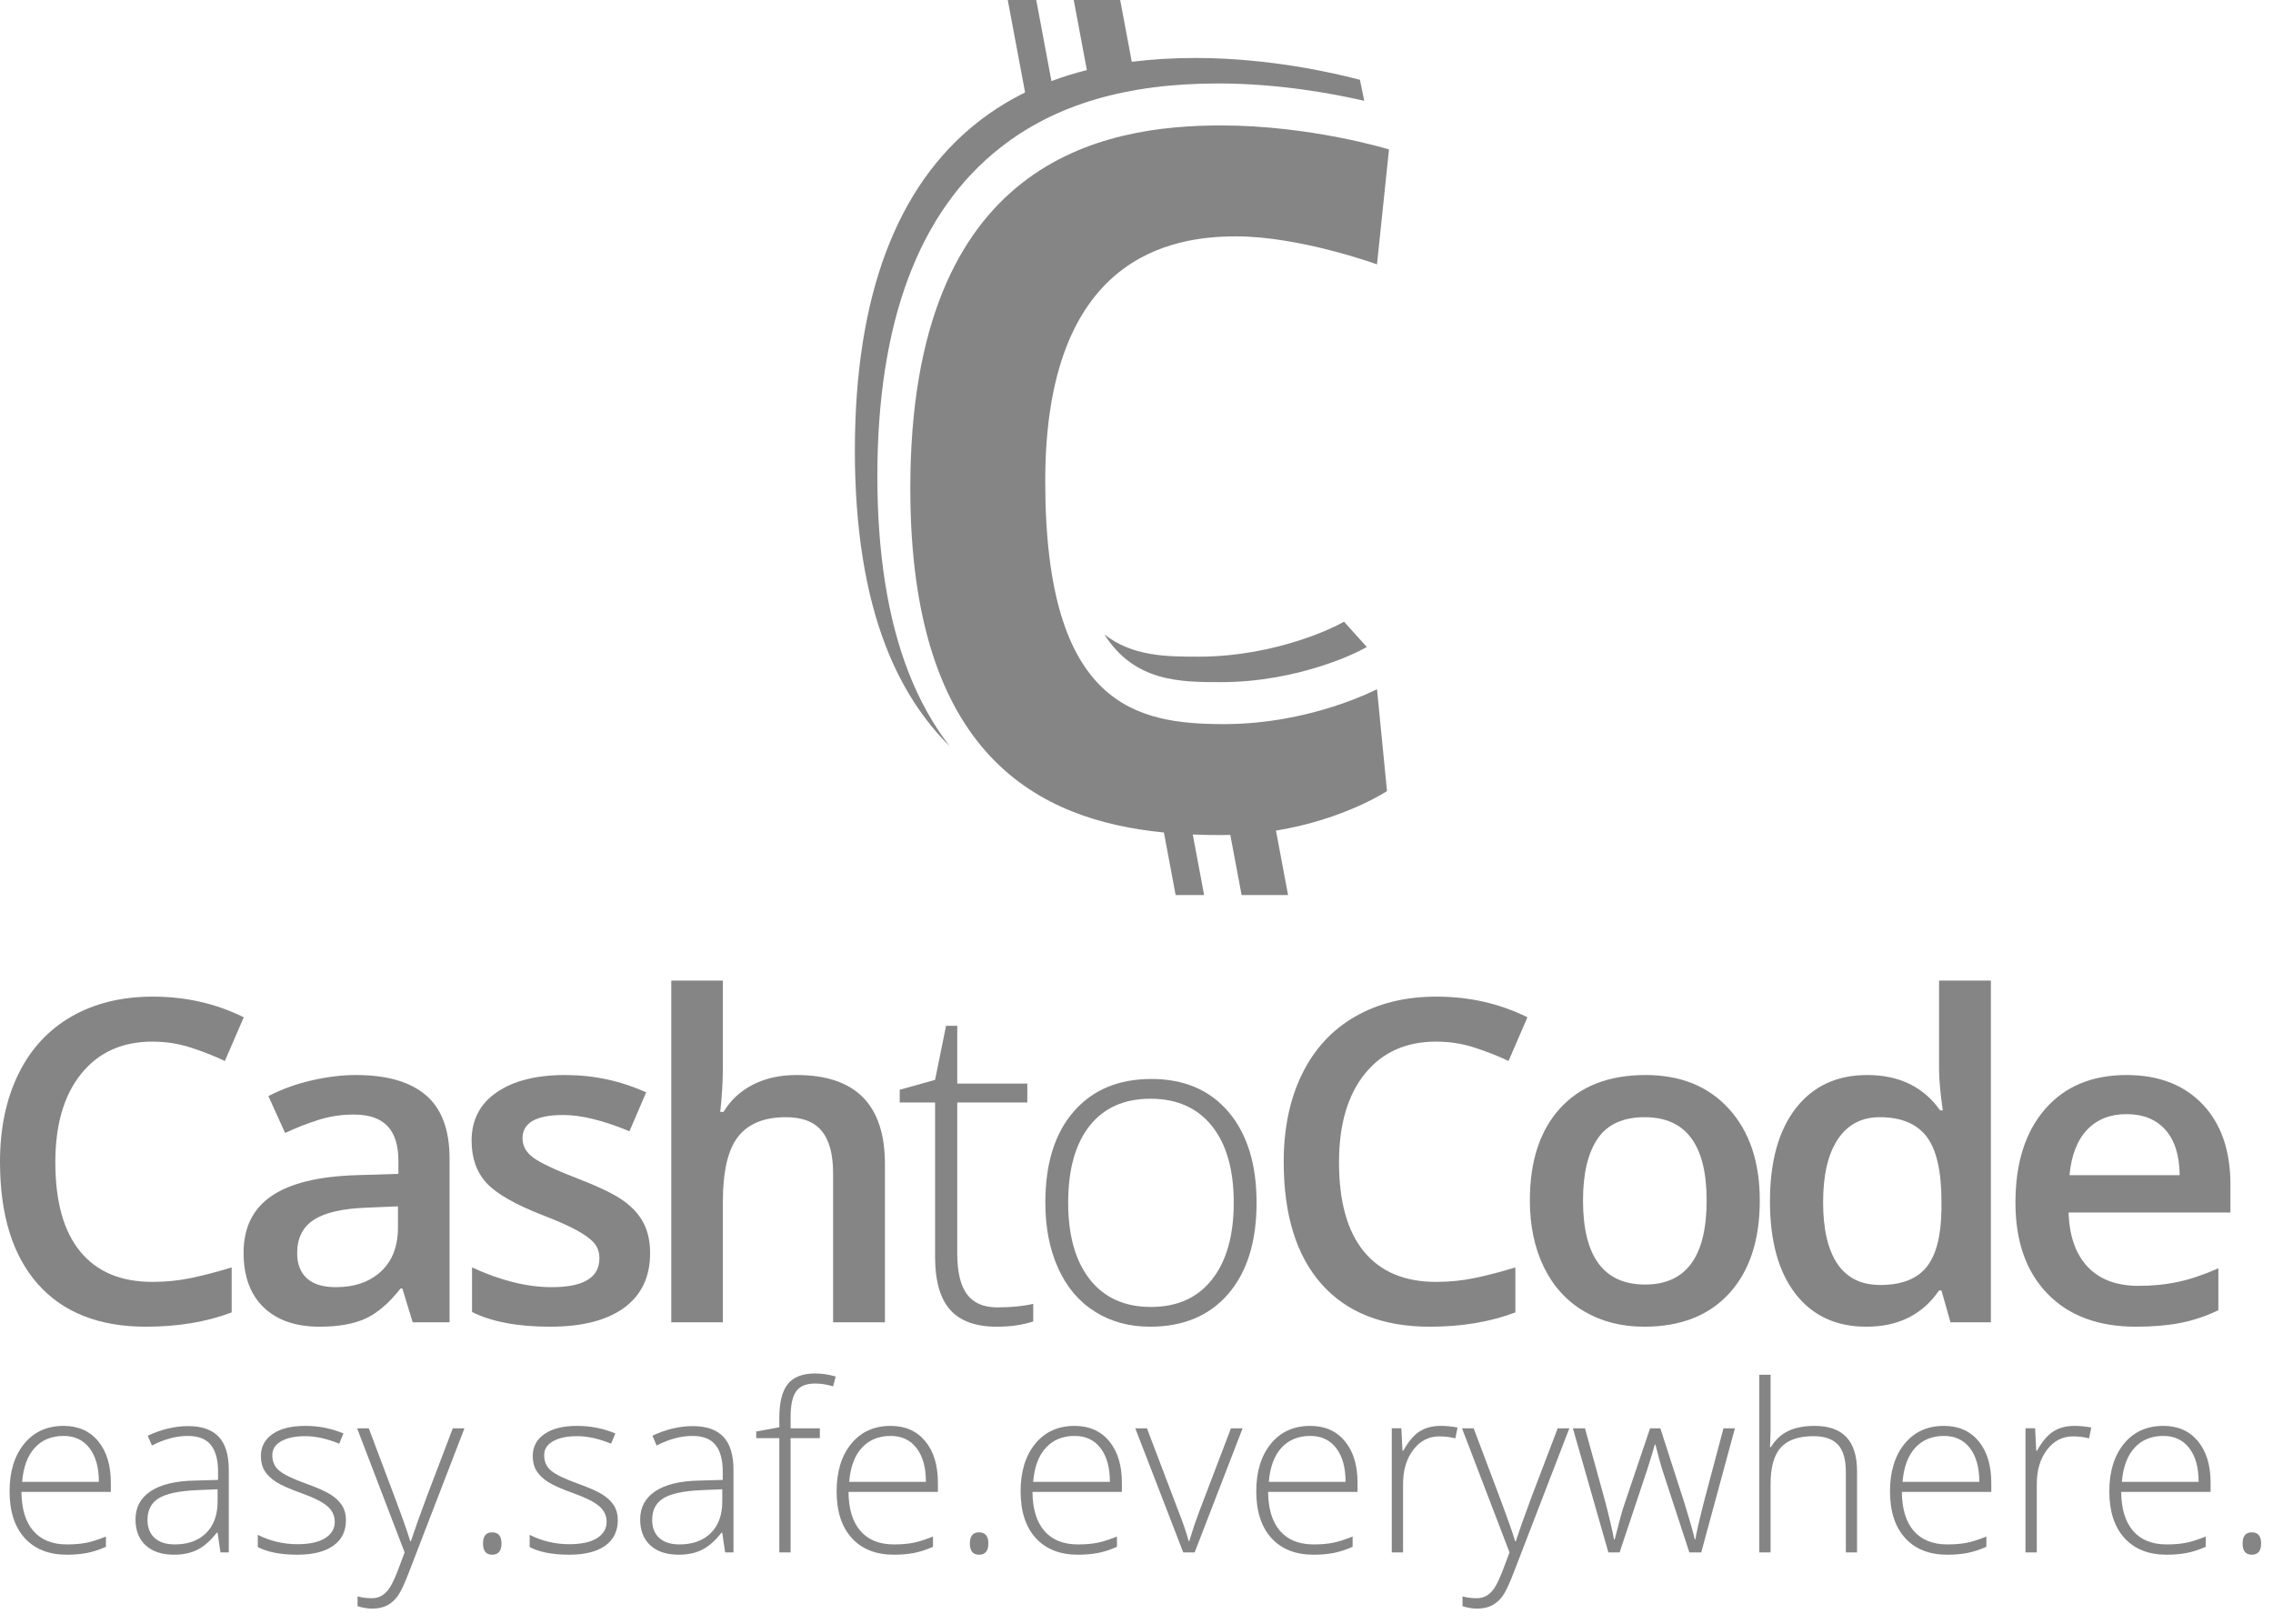 <svg width="84" height="60" viewBox="0 0 84 60" fill="none" xmlns="http://www.w3.org/2000/svg">
<path d="M5.632 38.49C4.517 38.49 3.641 38.886 3.003 39.675C2.364 40.465 2.045 41.555 2.045 42.946C2.045 44.401 2.352 45.502 2.966 46.248C3.58 46.995 4.469 47.368 5.632 47.368C6.135 47.368 6.622 47.319 7.093 47.218C7.563 47.118 8.053 46.99 8.561 46.833V48.496C7.631 48.848 6.576 49.024 5.396 49.024C3.66 49.024 2.326 48.498 1.396 47.445C0.465 46.393 0 44.888 0 42.929C0 41.696 0.226 40.617 0.678 39.691C1.129 38.767 1.782 38.058 2.637 37.565C3.492 37.073 4.496 36.827 5.648 36.827C6.86 36.827 7.98 37.081 9.008 37.59L8.31 39.205C7.909 39.015 7.486 38.849 7.04 38.706C6.593 38.562 6.124 38.49 5.632 38.49Z" fill="#858585"/>
<path d="M15.251 48.861L14.869 47.612H14.804C14.371 48.158 13.936 48.53 13.498 48.728C13.059 48.925 12.497 49.024 11.81 49.024C10.928 49.024 10.239 48.786 9.744 48.31C9.249 47.834 9.002 47.16 9.002 46.289C9.002 45.364 9.345 44.666 10.033 44.195C10.72 43.725 11.766 43.468 13.173 43.424L14.723 43.376V42.897C14.723 42.323 14.589 41.895 14.321 41.611C14.053 41.327 13.638 41.185 13.076 41.185C12.616 41.185 12.175 41.252 11.753 41.387C11.331 41.523 10.925 41.682 10.536 41.866L9.919 40.503C10.406 40.249 10.939 40.055 11.518 39.923C12.096 39.79 12.643 39.724 13.157 39.724C14.298 39.724 15.16 39.973 15.741 40.471C16.323 40.968 16.614 41.75 16.614 42.816V48.861H15.251ZM12.41 47.563C13.103 47.563 13.659 47.37 14.078 46.983C14.497 46.596 14.707 46.054 14.707 45.356V44.577L13.555 44.625C12.656 44.658 12.003 44.808 11.595 45.076C11.186 45.344 10.982 45.753 10.982 46.305C10.982 46.706 11.101 47.015 11.339 47.234C11.577 47.453 11.934 47.563 12.41 47.563Z" fill="#858585"/>
<path d="M24.025 46.305C24.025 47.182 23.706 47.854 23.068 48.322C22.429 48.79 21.515 49.024 20.325 49.024C19.129 49.024 18.169 48.843 17.444 48.48V46.833C18.499 47.32 19.481 47.563 20.39 47.563C21.564 47.563 22.151 47.209 22.151 46.5C22.151 46.273 22.086 46.084 21.956 45.932C21.826 45.781 21.612 45.624 21.315 45.462C21.017 45.299 20.603 45.115 20.073 44.91C19.04 44.509 18.341 44.109 17.976 43.709C17.61 43.308 17.428 42.789 17.428 42.151C17.428 41.383 17.737 40.786 18.357 40.361C18.976 39.937 19.819 39.724 20.885 39.724C21.94 39.724 22.938 39.938 23.879 40.365L23.262 41.802C22.294 41.401 21.48 41.201 20.82 41.201C19.814 41.201 19.31 41.488 19.31 42.061C19.31 42.343 19.442 42.581 19.704 42.775C19.966 42.97 20.538 43.238 21.42 43.579C22.161 43.866 22.7 44.128 23.035 44.366C23.37 44.604 23.619 44.879 23.782 45.19C23.944 45.501 24.025 45.873 24.025 46.305Z" fill="#858585"/>
<path d="M32.703 48.862H30.787V43.343C30.787 42.651 30.648 42.134 30.369 41.793C30.091 41.453 29.648 41.282 29.043 41.282C28.242 41.282 27.654 41.522 27.278 42C26.902 42.479 26.714 43.281 26.714 44.407V48.862H24.807V36.235H26.714V39.44C26.714 39.954 26.681 40.503 26.616 41.087H26.738C26.998 40.654 27.359 40.319 27.821 40.081C28.284 39.843 28.824 39.724 29.44 39.724C31.615 39.724 32.703 40.819 32.703 43.011L32.703 48.862Z" fill="#858585"/>
<path d="M36.853 48.31C37.361 48.31 37.805 48.267 38.184 48.18V48.829C37.794 48.959 37.345 49.024 36.837 49.024C36.058 49.024 35.483 48.816 35.112 48.399C34.742 47.982 34.556 47.328 34.556 46.435V40.738H33.25V40.268L34.556 39.903L34.962 37.906H35.376V40.041H37.965V40.738H35.376V46.322C35.376 46.998 35.495 47.498 35.733 47.823C35.971 48.147 36.344 48.31 36.853 48.31Z" fill="#858585"/>
<path d="M46.437 44.439C46.437 45.878 46.089 47.002 45.391 47.811C44.693 48.62 43.73 49.024 42.502 49.024C41.728 49.024 41.046 48.837 40.457 48.464C39.867 48.091 39.415 47.555 39.102 46.857C38.788 46.159 38.631 45.353 38.631 44.439C38.631 43 38.98 41.879 39.678 41.075C40.376 40.272 41.333 39.87 42.55 39.87C43.762 39.87 44.713 40.277 45.403 41.091C46.093 41.906 46.437 43.022 46.437 44.439ZM39.475 44.439C39.475 45.651 39.741 46.596 40.274 47.275C40.807 47.954 41.56 48.294 42.534 48.294C43.508 48.294 44.261 47.954 44.794 47.275C45.327 46.596 45.594 45.651 45.594 44.439C45.594 43.222 45.324 42.278 44.786 41.607C44.248 40.936 43.492 40.6 42.518 40.6C41.544 40.6 40.794 40.935 40.266 41.603C39.739 42.271 39.475 43.216 39.475 44.439Z" fill="#858585"/>
<path d="M53.071 38.49C51.957 38.49 51.08 38.886 50.442 39.675C49.804 40.465 49.484 41.555 49.484 42.946C49.484 44.401 49.791 45.502 50.406 46.248C51.019 46.995 51.908 47.368 53.071 47.368C53.574 47.368 54.061 47.319 54.532 47.218C55.002 47.118 55.492 46.99 56.001 46.833V48.496C55.07 48.848 54.015 49.024 52.836 49.024C51.099 49.024 49.766 48.498 48.835 47.445C47.905 46.393 47.44 44.888 47.44 42.929C47.44 41.696 47.665 40.617 48.117 39.691C48.569 38.767 49.222 38.058 50.077 37.565C50.931 37.073 51.935 36.827 53.087 36.827C54.299 36.827 55.419 37.081 56.447 37.59L55.749 39.205C55.349 39.015 54.925 38.849 54.479 38.706C54.033 38.562 53.563 38.49 53.071 38.49Z" fill="#858585"/>
<path d="M65.034 44.358C65.034 45.824 64.657 46.968 63.906 47.791C63.154 48.613 62.107 49.024 60.765 49.024C59.926 49.024 59.185 48.835 58.541 48.456C57.898 48.077 57.403 47.534 57.056 46.825C56.71 46.116 56.537 45.294 56.537 44.358C56.537 42.903 56.91 41.767 57.657 40.95C58.404 40.133 59.456 39.724 60.814 39.724C62.112 39.724 63.14 40.142 63.897 40.978C64.655 41.814 65.034 42.941 65.034 44.358ZM58.501 44.358C58.501 46.43 59.266 47.466 60.797 47.466C62.312 47.466 63.07 46.43 63.07 44.358C63.07 42.307 62.307 41.282 60.781 41.282C59.981 41.282 59.4 41.547 59.041 42.077C58.681 42.608 58.501 43.368 58.501 44.358Z" fill="#858585"/>
<path d="M68.973 49.024C67.853 49.024 66.979 48.618 66.352 47.807C65.724 46.995 65.41 45.856 65.41 44.39C65.41 42.919 65.728 41.773 66.364 40.954C66.999 40.134 67.88 39.724 69.005 39.724C70.184 39.724 71.083 40.16 71.699 41.031H71.797C71.705 40.387 71.659 39.878 71.659 39.505V36.235H73.574V48.862H72.081L71.748 47.685H71.659C71.047 48.578 70.152 49.024 68.973 49.024ZM69.484 47.482C70.268 47.482 70.839 47.262 71.196 46.821C71.553 46.38 71.737 45.664 71.748 44.674V44.407C71.748 43.276 71.564 42.473 71.196 41.996C70.828 41.52 70.252 41.282 69.468 41.282C68.797 41.282 68.28 41.554 67.918 42.098C67.555 42.642 67.374 43.417 67.374 44.423C67.374 45.418 67.55 46.177 67.901 46.699C68.253 47.221 68.781 47.482 69.484 47.482Z" fill="#858585"/>
<path d="M78.938 49.024C77.542 49.024 76.45 48.617 75.663 47.803C74.876 46.989 74.482 45.867 74.482 44.439C74.482 42.973 74.848 41.821 75.578 40.982C76.308 40.143 77.312 39.724 78.589 39.724C79.773 39.724 80.709 40.084 81.396 40.803C82.083 41.523 82.427 42.513 82.427 43.773V44.804H76.446C76.473 45.675 76.709 46.345 77.152 46.813C77.596 47.281 78.221 47.514 79.027 47.514C79.557 47.514 80.051 47.465 80.508 47.364C80.965 47.264 81.456 47.098 81.981 46.865V48.415C81.515 48.637 81.045 48.794 80.569 48.886C80.093 48.978 79.549 49.024 78.938 49.024ZM78.589 41.169C77.983 41.169 77.497 41.361 77.132 41.745C76.767 42.129 76.549 42.689 76.479 43.425H80.552C80.541 42.683 80.363 42.122 80.017 41.741C79.671 41.359 79.194 41.169 78.589 41.169Z" fill="#858585"/>
<path d="M2.472 57.449C1.805 57.449 1.285 57.244 0.913 56.833C0.54 56.422 0.354 55.847 0.354 55.107C0.354 54.376 0.534 53.79 0.894 53.349C1.254 52.909 1.739 52.689 2.349 52.689C2.89 52.689 3.316 52.877 3.628 53.254C3.94 53.632 4.096 54.143 4.096 54.791V55.128H0.792C0.798 55.758 0.945 56.239 1.233 56.571C1.522 56.903 1.934 57.069 2.472 57.069C2.733 57.069 2.963 57.051 3.162 57.014C3.36 56.978 3.611 56.899 3.915 56.778V57.158C3.656 57.27 3.417 57.347 3.198 57.388C2.978 57.428 2.736 57.449 2.472 57.449ZM2.35 53.06C1.908 53.06 1.553 53.206 1.286 53.497C1.019 53.788 0.863 54.208 0.818 54.757H3.653C3.653 54.225 3.538 53.809 3.307 53.51C3.077 53.21 2.757 53.06 2.35 53.06Z" fill="#858585"/>
<path d="M8.147 57.364L8.042 56.639H8.008C7.777 56.934 7.54 57.143 7.297 57.265C7.054 57.388 6.766 57.449 6.434 57.449C5.984 57.449 5.634 57.334 5.383 57.103C5.133 56.872 5.008 56.553 5.008 56.145C5.008 55.698 5.194 55.35 5.567 55.103C5.94 54.855 6.479 54.724 7.185 54.71L8.059 54.685V54.381C8.059 53.945 7.97 53.616 7.793 53.394C7.616 53.172 7.33 53.06 6.936 53.06C6.511 53.06 6.071 53.179 5.615 53.415L5.459 53.052C5.963 52.816 6.461 52.697 6.953 52.697C7.457 52.697 7.833 52.828 8.082 53.09C8.331 53.352 8.455 53.76 8.455 54.314V57.365H8.147V57.364ZM6.459 57.069C6.949 57.069 7.335 56.929 7.618 56.649C7.9 56.369 8.042 55.98 8.042 55.482V55.031L7.24 55.065C6.596 55.096 6.136 55.196 5.862 55.366C5.588 55.537 5.451 55.802 5.451 56.162C5.451 56.449 5.539 56.672 5.715 56.831C5.89 56.99 6.139 57.069 6.459 57.069Z" fill="#858585"/>
<path d="M12.785 56.17C12.785 56.581 12.629 56.897 12.316 57.118C12.004 57.339 11.561 57.449 10.987 57.449C10.374 57.449 9.887 57.355 9.527 57.166V56.715C9.989 56.946 10.475 57.061 10.987 57.061C11.44 57.061 11.784 56.986 12.019 56.835C12.254 56.685 12.371 56.484 12.371 56.234C12.371 56.003 12.278 55.809 12.091 55.651C11.904 55.494 11.596 55.339 11.169 55.187C10.71 55.021 10.388 54.879 10.202 54.759C10.017 54.639 9.877 54.504 9.783 54.354C9.688 54.203 9.641 54.02 9.641 53.803C9.641 53.46 9.785 53.189 10.074 52.989C10.362 52.789 10.765 52.689 11.283 52.689C11.778 52.689 12.248 52.782 12.692 52.968L12.536 53.347C12.086 53.162 11.668 53.069 11.283 53.069C10.909 53.069 10.612 53.131 10.392 53.255C10.173 53.379 10.063 53.55 10.063 53.77C10.063 54.009 10.148 54.2 10.319 54.343C10.489 54.487 10.821 54.647 11.316 54.825C11.73 54.974 12.031 55.108 12.22 55.227C12.408 55.347 12.549 55.483 12.644 55.635C12.738 55.786 12.785 55.965 12.785 56.17Z" fill="#858585"/>
<path d="M13.197 52.778H13.628L14.598 55.352C14.894 56.142 15.081 56.675 15.16 56.951H15.185C15.303 56.588 15.496 56.047 15.763 55.326L16.734 52.778H17.164L15.109 58.107C14.943 58.54 14.804 58.833 14.691 58.985C14.579 59.137 14.447 59.251 14.297 59.327C14.146 59.403 13.964 59.441 13.75 59.441C13.59 59.441 13.411 59.411 13.214 59.352V58.989C13.377 59.034 13.553 59.057 13.742 59.057C13.885 59.057 14.012 59.023 14.122 58.955C14.231 58.888 14.331 58.783 14.419 58.641C14.508 58.499 14.61 58.274 14.727 57.966C14.844 57.658 14.919 57.457 14.953 57.364L13.197 52.778Z" fill="#858585"/>
<path d="M17.85 57.035C17.85 56.76 17.962 56.622 18.187 56.622C18.418 56.622 18.533 56.76 18.533 57.035C18.533 57.311 18.418 57.449 18.187 57.449C17.962 57.449 17.85 57.311 17.85 57.035Z" fill="#858585"/>
<path d="M22.832 56.17C22.832 56.581 22.676 56.897 22.363 57.118C22.051 57.339 21.608 57.449 21.034 57.449C20.421 57.449 19.934 57.355 19.574 57.166V56.715C20.035 56.946 20.522 57.061 21.034 57.061C21.487 57.061 21.831 56.986 22.066 56.835C22.301 56.685 22.418 56.484 22.418 56.234C22.418 56.003 22.325 55.809 22.138 55.651C21.951 55.494 21.643 55.339 21.216 55.187C20.757 55.021 20.435 54.879 20.249 54.759C20.064 54.639 19.924 54.504 19.829 54.354C19.735 54.203 19.688 54.02 19.688 53.803C19.688 53.46 19.832 53.189 20.121 52.989C20.409 52.789 20.812 52.689 21.33 52.689C21.825 52.689 22.294 52.782 22.739 52.968L22.583 53.347C22.133 53.162 21.715 53.069 21.33 53.069C20.955 53.069 20.659 53.131 20.439 53.255C20.22 53.379 20.11 53.55 20.11 53.77C20.11 54.009 20.195 54.2 20.365 54.343C20.535 54.487 20.868 54.647 21.363 54.825C21.777 54.974 22.078 55.108 22.267 55.227C22.455 55.347 22.596 55.483 22.691 55.635C22.785 55.786 22.832 55.965 22.832 56.17Z" fill="#858585"/>
<path d="M26.798 57.364L26.692 56.639H26.659C26.428 56.934 26.191 57.143 25.947 57.265C25.704 57.388 25.416 57.449 25.084 57.449C24.634 57.449 24.284 57.334 24.034 57.103C23.783 56.872 23.658 56.553 23.658 56.145C23.658 55.698 23.845 55.35 24.217 55.103C24.59 54.855 25.13 54.724 25.836 54.71L26.709 54.685V54.381C26.709 53.945 26.621 53.616 26.443 53.394C26.266 53.172 25.981 53.06 25.587 53.06C25.162 53.06 24.722 53.179 24.266 53.415L24.11 53.052C24.613 52.816 25.111 52.697 25.604 52.697C26.107 52.697 26.483 52.828 26.732 53.09C26.981 53.352 27.106 53.76 27.106 54.314V57.365H26.798V57.364ZM25.11 57.069C25.599 57.069 25.985 56.929 26.268 56.649C26.551 56.369 26.692 55.98 26.692 55.482V55.031L25.89 55.065C25.246 55.096 24.787 55.196 24.512 55.366C24.238 55.537 24.101 55.802 24.101 56.162C24.101 56.449 24.189 56.672 24.365 56.831C24.541 56.99 24.789 57.069 25.11 57.069Z" fill="#858585"/>
<path d="M30.298 53.141H29.217V57.365H28.8V53.141H27.947V52.896L28.8 52.74V52.385C28.8 51.823 28.903 51.41 29.11 51.147C29.317 50.884 29.655 50.752 30.125 50.752C30.378 50.752 30.631 50.79 30.884 50.866L30.787 51.229C30.562 51.159 30.338 51.124 30.116 51.124C29.79 51.124 29.559 51.22 29.422 51.413C29.286 51.605 29.218 51.919 29.218 52.352V52.778H30.298L30.298 53.141Z" fill="#858585"/>
<path d="M33.036 57.449C32.37 57.449 31.85 57.244 31.477 56.833C31.104 56.422 30.918 55.847 30.918 55.107C30.918 54.376 31.098 53.79 31.458 53.349C31.818 52.909 32.303 52.689 32.914 52.689C33.454 52.689 33.88 52.877 34.193 53.254C34.505 53.632 34.661 54.143 34.661 54.791V55.128H31.357C31.362 55.758 31.509 56.239 31.798 56.571C32.086 56.903 32.499 57.069 33.036 57.069C33.298 57.069 33.528 57.051 33.726 57.014C33.924 56.978 34.175 56.899 34.479 56.778V57.158C34.221 57.27 33.981 57.347 33.762 57.388C33.543 57.428 33.301 57.449 33.036 57.449ZM32.914 53.06C32.472 53.06 32.118 53.206 31.851 53.497C31.583 53.788 31.427 54.208 31.382 54.757H34.218C34.218 54.225 34.103 53.809 33.872 53.51C33.641 53.21 33.322 53.06 32.914 53.06Z" fill="#858585"/>
<path d="M35.842 57.035C35.842 56.76 35.954 56.622 36.179 56.622C36.41 56.622 36.525 56.76 36.525 57.035C36.525 57.311 36.41 57.449 36.179 57.449C35.954 57.449 35.842 57.311 35.842 57.035Z" fill="#858585"/>
<path d="M39.835 57.449C39.169 57.449 38.649 57.244 38.276 56.833C37.903 56.422 37.717 55.847 37.717 55.107C37.717 54.376 37.897 53.79 38.257 53.349C38.617 52.909 39.102 52.689 39.713 52.689C40.253 52.689 40.679 52.877 40.991 53.254C41.304 53.632 41.46 54.143 41.46 54.791V55.128H38.156C38.161 55.758 38.308 56.239 38.596 56.571C38.885 56.903 39.298 57.069 39.835 57.069C40.097 57.069 40.327 57.051 40.525 57.014C40.723 56.978 40.974 56.899 41.278 56.778V57.158C41.019 57.27 40.78 57.347 40.561 57.388C40.342 57.428 40.099 57.449 39.835 57.449ZM39.713 53.06C39.271 53.06 38.917 53.206 38.65 53.497C38.382 53.788 38.226 54.208 38.181 54.757H41.017C41.017 54.225 40.901 53.809 40.671 53.51C40.44 53.21 40.121 53.06 39.713 53.06Z" fill="#858585"/>
<path d="M43.727 57.364L41.955 52.778H42.386L43.571 55.896C43.729 56.295 43.847 56.644 43.926 56.943H43.951C44.066 56.56 44.184 56.208 44.305 55.888L45.491 52.778H45.922L44.149 57.364H43.727Z" fill="#858585"/>
<path d="M48.544 57.449C47.877 57.449 47.358 57.244 46.985 56.833C46.612 56.422 46.426 55.847 46.426 55.107C46.426 54.376 46.606 53.79 46.966 53.349C47.326 52.909 47.811 52.689 48.422 52.689C48.962 52.689 49.388 52.877 49.7 53.254C50.013 53.632 50.169 54.143 50.169 54.791V55.128H46.864C46.87 55.758 47.017 56.239 47.306 56.571C47.594 56.903 48.007 57.069 48.544 57.069C48.806 57.069 49.036 57.051 49.234 57.014C49.432 56.978 49.683 56.899 49.987 56.778V57.158C49.728 57.27 49.489 57.347 49.27 57.388C49.05 57.428 48.809 57.449 48.544 57.449ZM48.422 53.06C47.98 53.06 47.626 53.206 47.358 53.497C47.091 53.788 46.935 54.208 46.89 54.757H49.726C49.726 54.225 49.61 53.809 49.38 53.51C49.149 53.21 48.83 53.06 48.422 53.06Z" fill="#858585"/>
<path d="M53.24 52.689C53.434 52.689 53.642 52.709 53.864 52.748L53.784 53.149C53.593 53.101 53.394 53.077 53.189 53.077C52.798 53.077 52.477 53.243 52.227 53.575C51.976 53.907 51.851 54.326 51.851 54.833V57.364H51.434V52.777H51.788L51.83 53.605H51.86C52.048 53.267 52.249 53.03 52.463 52.894C52.677 52.757 52.936 52.689 53.24 52.689Z" fill="#858585"/>
<path d="M54.029 52.778H54.46L55.43 55.352C55.726 56.142 55.913 56.675 55.992 56.951H56.017C56.135 56.588 56.328 56.047 56.595 55.326L57.566 52.778H57.996L55.941 58.107C55.775 58.54 55.636 58.833 55.523 58.985C55.411 59.137 55.279 59.251 55.129 59.327C54.978 59.403 54.796 59.441 54.582 59.441C54.422 59.441 54.243 59.411 54.047 59.352V58.989C54.21 59.034 54.386 59.057 54.574 59.057C54.717 59.057 54.844 59.023 54.954 58.955C55.063 58.888 55.163 58.783 55.251 58.641C55.34 58.499 55.443 58.274 55.559 57.966C55.676 57.658 55.751 57.457 55.785 57.364L54.029 52.778Z" fill="#858585"/>
<path d="M62.431 57.364L61.427 54.297C61.362 54.088 61.279 53.783 61.178 53.381H61.153L61.064 53.693L60.874 54.305L59.853 57.365H59.439L58.127 52.778H58.574L59.308 55.436C59.48 56.094 59.593 56.578 59.646 56.888H59.671C59.837 56.229 59.958 55.792 60.034 55.575L60.98 52.778H61.359L62.258 55.567C62.461 56.228 62.585 56.666 62.63 56.879H62.655C62.677 56.696 62.79 56.207 62.992 55.411L63.693 52.778H64.115L62.87 57.365L62.431 57.364Z" fill="#858585"/>
<path d="M68.214 57.365V54.39C68.214 53.928 68.117 53.593 67.923 53.383C67.729 53.174 67.428 53.069 67.02 53.069C66.472 53.069 66.07 53.207 65.815 53.484C65.561 53.762 65.433 54.211 65.433 54.833V57.365H65.016V50.799H65.433V52.887L65.412 53.474H65.442C65.613 53.198 65.83 52.999 66.092 52.875C66.353 52.751 66.678 52.689 67.066 52.689C68.107 52.689 68.628 53.248 68.628 54.364V57.365H68.214Z" fill="#858585"/>
<path d="M71.964 57.449C71.297 57.449 70.778 57.244 70.405 56.833C70.032 56.422 69.846 55.847 69.846 55.107C69.846 54.376 70.026 53.79 70.386 53.349C70.746 52.909 71.231 52.689 71.842 52.689C72.382 52.689 72.808 52.877 73.12 53.254C73.433 53.632 73.589 54.143 73.589 54.791V55.128H70.284C70.29 55.758 70.437 56.239 70.725 56.571C71.014 56.903 71.427 57.069 71.964 57.069C72.226 57.069 72.456 57.051 72.654 57.014C72.852 56.978 73.103 56.899 73.407 56.778V57.158C73.148 57.27 72.909 57.347 72.69 57.388C72.47 57.428 72.229 57.449 71.964 57.449ZM71.842 53.06C71.4 53.06 71.046 53.206 70.778 53.497C70.511 53.788 70.355 54.208 70.31 54.757H73.146C73.146 54.225 73.03 53.809 72.8 53.51C72.569 53.21 72.249 53.06 71.842 53.06Z" fill="#858585"/>
<path d="M76.66 52.689C76.854 52.689 77.062 52.709 77.284 52.748L77.204 53.149C77.013 53.101 76.814 53.077 76.609 53.077C76.218 53.077 75.897 53.243 75.647 53.575C75.396 53.907 75.271 54.326 75.271 54.833V57.364H74.853V52.777H75.208L75.25 53.605H75.28C75.468 53.267 75.669 53.03 75.883 52.894C76.097 52.757 76.356 52.689 76.66 52.689Z" fill="#858585"/>
<path d="M80.07 57.449C79.403 57.449 78.883 57.244 78.51 56.833C78.138 56.422 77.951 55.847 77.951 55.107C77.951 54.376 78.131 53.79 78.491 53.349C78.851 52.909 79.337 52.689 79.947 52.689C80.487 52.689 80.913 52.877 81.226 53.254C81.538 53.632 81.694 54.143 81.694 54.791V55.128H78.39C78.396 55.758 78.543 56.239 78.831 56.571C79.119 56.903 79.532 57.069 80.069 57.069C80.331 57.069 80.561 57.051 80.759 57.014C80.958 56.978 81.209 56.899 81.513 56.778V57.158C81.254 57.27 81.015 57.347 80.795 57.388C80.576 57.428 80.334 57.449 80.07 57.449ZM79.947 53.06C79.505 53.06 79.151 53.206 78.884 53.497C78.617 53.788 78.46 54.208 78.415 54.757H81.251C81.251 54.225 81.136 53.809 80.905 53.51C80.674 53.21 80.355 53.06 79.947 53.06Z" fill="#858585"/>
<path d="M82.877 57.035C82.877 56.76 82.989 56.622 83.215 56.622C83.445 56.622 83.561 56.76 83.561 57.035C83.561 57.311 83.445 57.449 83.215 57.449C82.989 57.449 82.877 57.311 82.877 57.035Z" fill="#858585"/>
<path d="M50.417 3.725L50.257 2.949C49.283 2.691 46.886 2.142 44.186 2.142C43.354 2.142 42.569 2.189 41.825 2.283L41.397 0H39.68L40.166 2.59C39.711 2.704 39.275 2.839 38.857 2.996L38.295 0H37.242L37.883 3.416C37.258 3.725 36.677 4.089 36.139 4.511C33.122 6.877 31.592 10.963 31.592 16.657C31.592 19.497 31.978 21.931 32.74 23.89C33.309 25.354 34.1 26.589 35.097 27.575C34.482 26.779 33.971 25.862 33.571 24.832C32.809 22.873 32.423 20.439 32.423 17.598C32.423 11.905 33.953 7.819 36.97 5.453C39.002 3.859 41.635 3.084 45.017 3.084C47.223 3.084 49.227 3.451 50.417 3.725Z" fill="#858585"/>
<path d="M49.669 22.973L49.427 23.101C49.405 23.113 47.2 24.265 44.296 24.265C43.14 24.265 41.852 24.264 40.812 23.441C41.926 25.206 43.637 25.206 45.127 25.206C48.031 25.206 50.236 24.054 50.258 24.043L50.512 23.908L49.669 22.973Z" fill="#858585"/>
<path d="M50.888 25.465C50.888 25.465 48.45 26.757 45.237 26.757C42.024 26.757 38.627 26.13 38.627 17.783C38.627 9.436 43.317 8.734 45.681 8.734C48.044 8.734 50.888 9.769 50.888 9.769L51.331 5.521C51.331 5.521 48.45 4.635 45.127 4.635C40.806 4.635 33.641 5.854 33.641 18.041C33.641 27.954 38.403 30.309 43.013 30.762L43.446 33.073H44.499L44.079 30.836C44.432 30.851 44.782 30.857 45.127 30.857C45.241 30.857 45.355 30.855 45.467 30.852L45.884 33.073H47.601L47.154 30.692C49.685 30.279 51.257 29.232 51.257 29.232L50.888 25.465Z" fill="#858585"/>
</svg>
